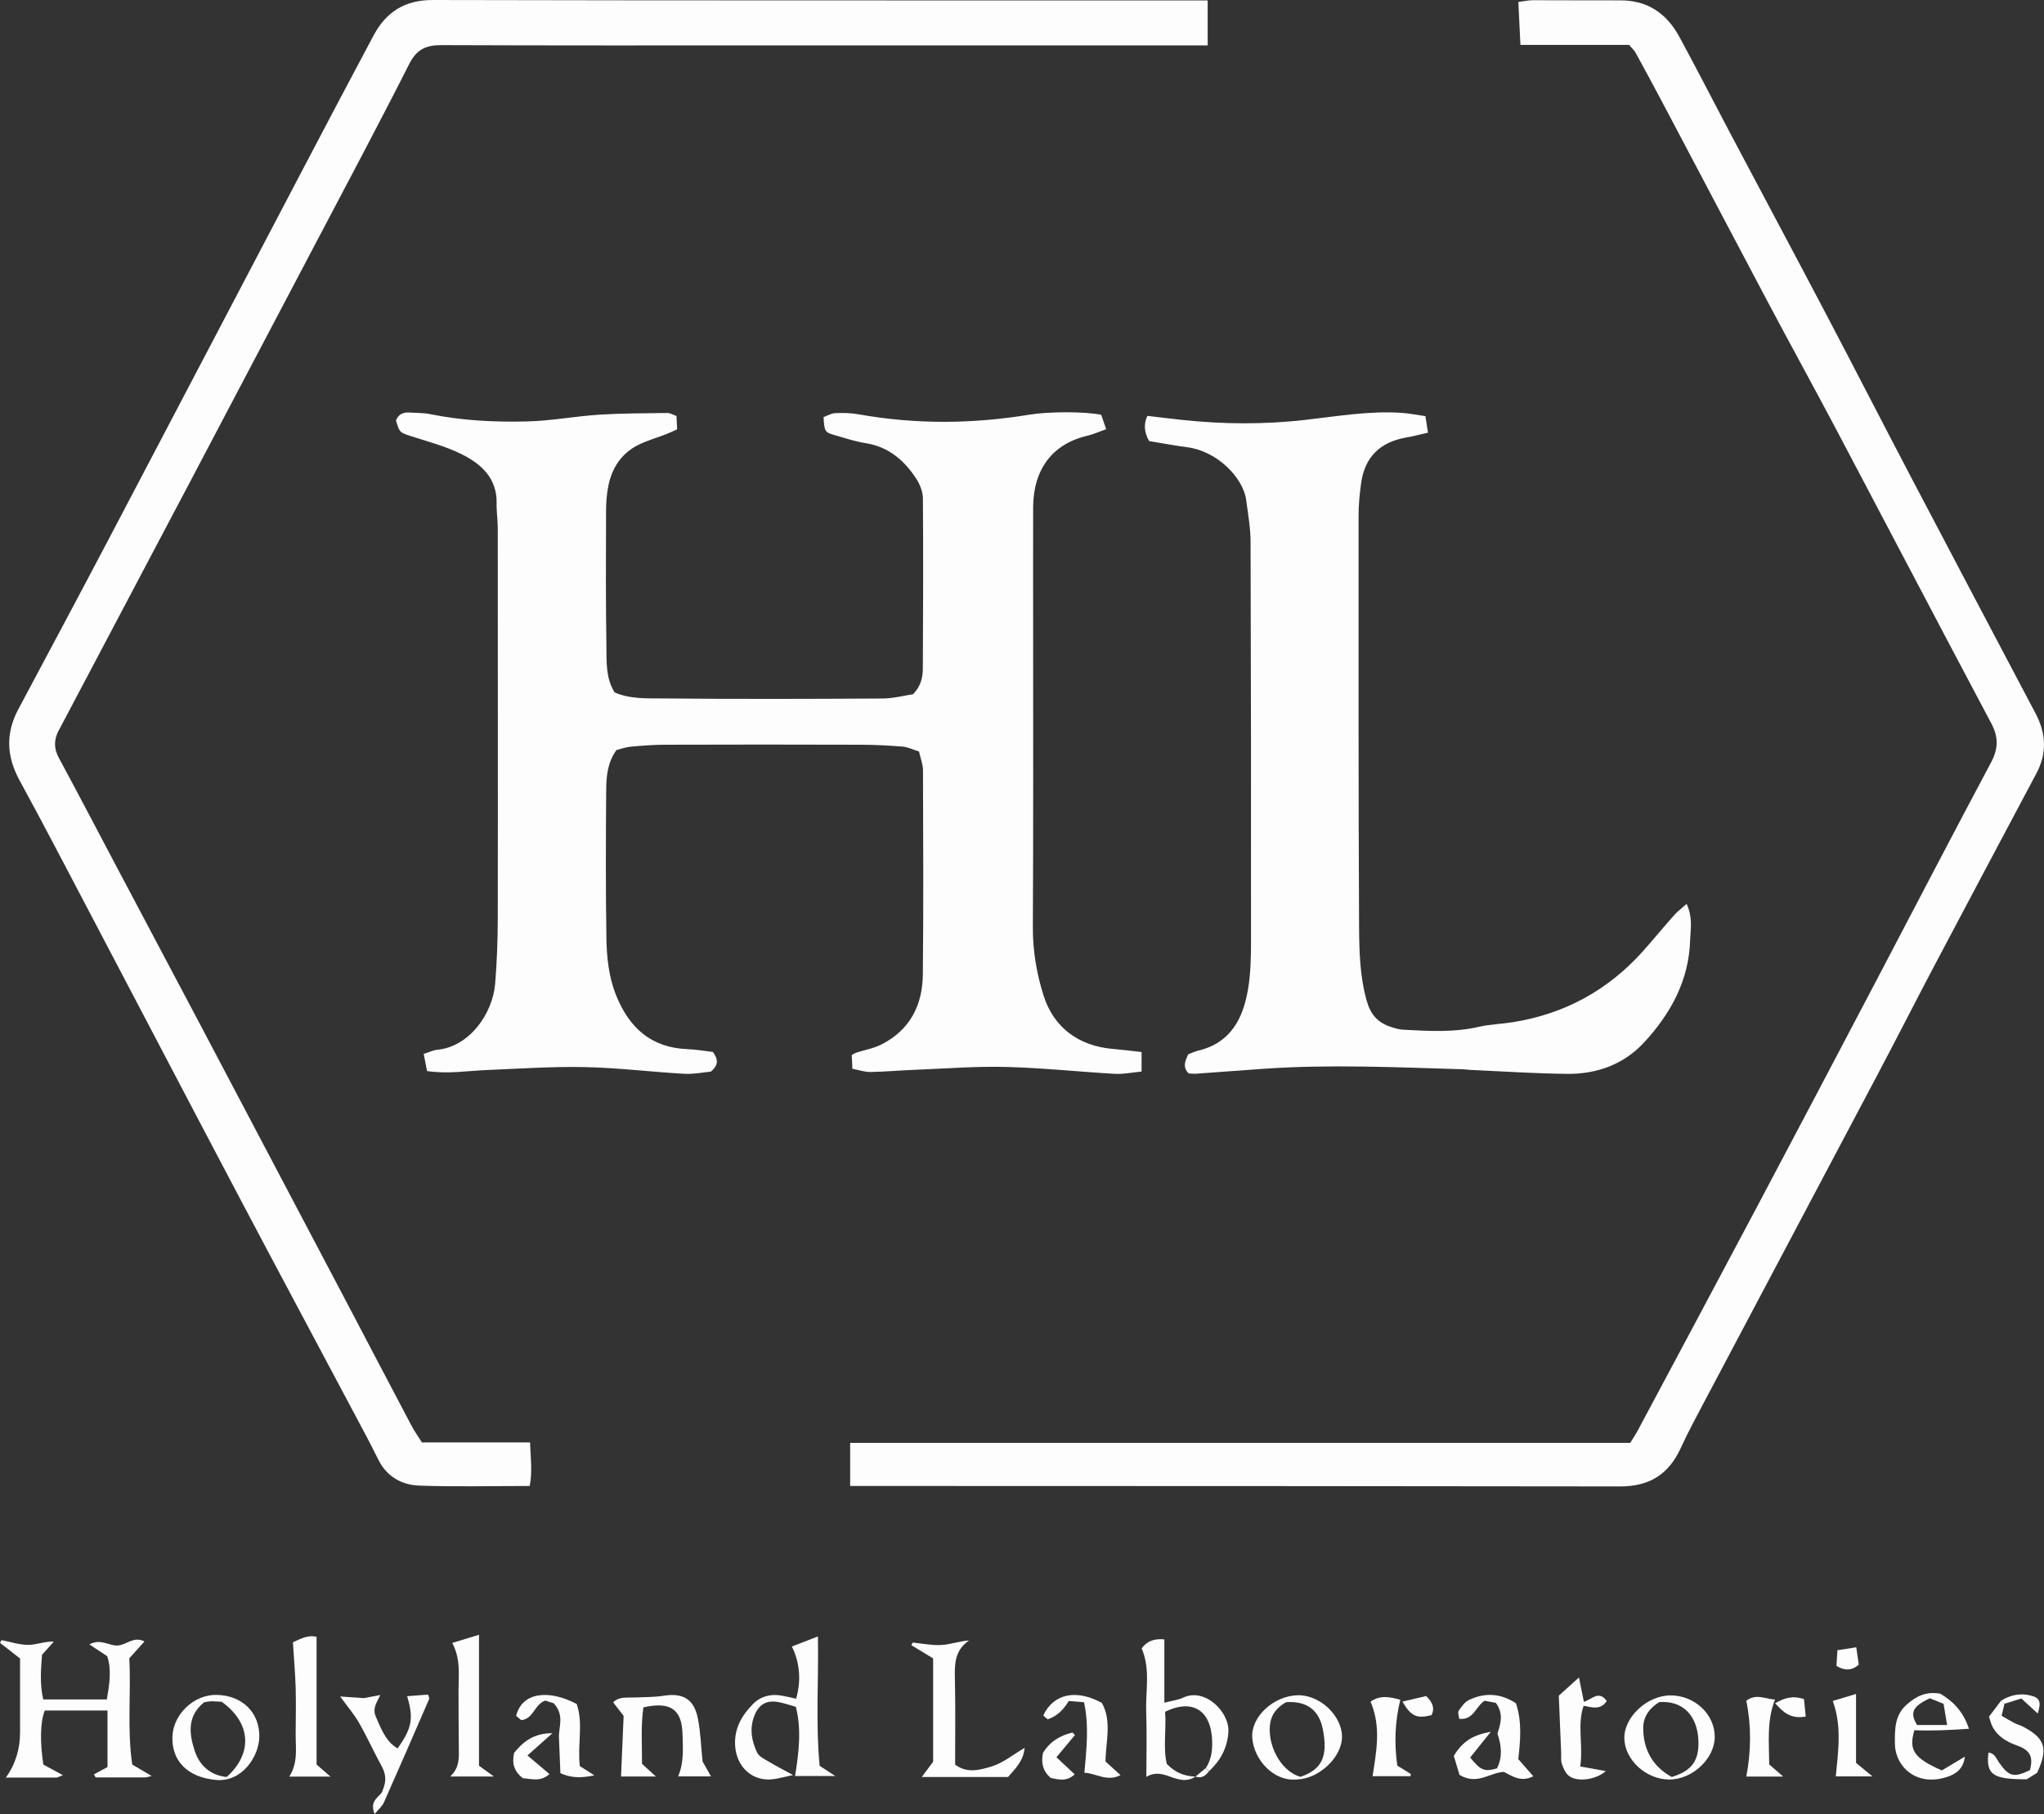 <?xml version="1.0" encoding="UTF-8"?>
<svg id="b" data-name="Шар 2" xmlns="http://www.w3.org/2000/svg" viewBox="0 0 283.51 251.65">
  <rect x="0" y="0" width="283.51" height="251.65" fill="#333333" stroke="none"/>
  <defs>
    <style>
      .d {
        fill: #fefdfd;
      }
    </style>
  </defs>
  <g id="c" data-name="Шар 1">
    <g>
      <path class="d" d="m85.19,96.03c2.19.97,4.55.84,6.82.86,10.12.1,20.24.07,30.35.01,1.49,0,2.97-.4,4.28-.59,1.1-1.13,1.35-2.34,1.36-3.57.04-7.86.07-15.72.01-23.58,0-.94-.42-1.98-.94-2.78-1.67-2.55-3.86-4.42-7.04-4.91-1.41-.22-2.79-.69-4.17-1.08-1.46-.41-1.52-.52-1.63-2.53.5-.18,1.07-.53,1.65-.55,1.08-.05,2.18-.02,3.24.17,7.9,1.41,15.79,1.34,23.69.04,2.6-.43,7.6-.45,9.93.02.18.52.39,1.15.69,2-1,.35-1.77.71-2.58.9-5.03,1.16-7.53,4.84-7.55,9.92-.02,5.99,0,11.97,0,17.96,0,13.42.03,26.84-.04,40.25-.02,3.29.51,6.45,1.49,9.55,1.39,4.39,4.85,7,9.63,7.39,1.27.11,2.54.27,3.96.43v2.71c-1.38.13-2.53.38-3.66.32-5.04-.29-10.08-.83-15.13-.96-4.1-.11-8.22.22-12.33.38-2.16.08-4.32.28-6.49.32-.81.01-1.63-.28-2.5-.45-.04-.81-.06-1.36-.09-1.9.27-.15.45-.28.64-.34,1.16-.37,2.39-.58,3.46-1.12,3.95-1.99,5.71-5.43,5.76-9.69.1-9.45.05-18.89.02-28.34,0-.83-.34-1.66-.55-2.62-.82-.25-1.54-.62-2.29-.68-1.94-.16-3.89-.25-5.84-.26-9.03-.03-18.07-.03-27.1,0-1.59,0-3.17.13-4.75.27-.7.06-1.38.32-1.99.47-1.24,1.73-1.4,3.62-1.42,5.48-.05,6.85-.08,13.71.03,20.56.04,2.72.32,5.46,1.37,8.04,1.81,4.46,4.85,7.22,9.88,7.41,1.21.05,2.41.26,3.53.39.65.96.89,1.72-.3,2.73-.99.09-2.35.37-3.68.3-4.61-.26-9.21-.84-13.82-.93-4.54-.09-9.09.22-13.63.41-2.66.11-5.31.57-8.23.14-.15-.78-.3-1.55-.46-2.38.79-.25,1.32-.52,1.87-.57,4.49-.43,7.7-5.02,8.04-9.19.24-2.94.35-5.9.36-8.86.03-18.11,0-36.21,0-54.32,0-1.15-.19-2.3-.16-3.45.07-3.48-2.14-5.45-4.85-6.8-2.23-1.12-4.7-1.75-7.09-2.53-1.46-.48-1.52-.46-2.02-2.14.32-.86.99-1.17,1.87-1.11.94.06,1.89.03,2.81.21,4.48.91,9.03,1.14,13.57,1.02,3.3-.08,6.59-.72,9.89-.93,3.16-.2,6.34-.2,9.51-.24.4,0,.8.26,1.26.42.03.61.05,1.17.09,1.85-.55.24-1.05.49-1.57.69-1.27.49-2.59.86-3.8,1.46-2.36,1.17-3.68,3.2-4.18,5.73-.24,1.19-.31,2.43-.31,3.65-.02,6.2-.05,12.41.05,18.61.03,2.13-.1,4.35,1.12,6.32Z"/>
      <path class="d" d="m117.92,206.14v-5.98h108.2c.38-.62.74-1.15,1.04-1.71,5.49-10.28,10.98-20.55,16.44-30.84,5.56-10.48,11.08-20.98,16.6-31.48,5.32-10.12,10.58-20.27,15.96-30.35,1.02-1.91,1.06-3.52.04-5.43-7.25-13.65-14.41-27.35-21.63-41.01-3.13-5.91-6.36-11.77-9.49-17.68-4.75-8.95-9.46-17.93-14.2-26.89-1.31-2.48-2.64-4.95-3.99-7.41-.2-.37-.54-.66-.93-1.13h-15.07c-.1-2.04-.19-3.92-.29-5.96.76-.09,1.38-.24,2.01-.24,4.05,0,8.09.03,12.14.02,3.79-.01,6.44,1.84,8.18,5.05,2.4,4.42,4.69,8.9,7.04,13.35,4.34,8.2,8.71,16.37,13.03,24.58,4.12,7.83,8.15,15.7,12.26,23.53,5.68,10.82,11.39,21.62,17.09,32.43,1.44,2.73,1.6,5.48.13,8.25-4.72,8.89-9.45,17.77-14.15,26.67-2.65,5.02-5.22,10.09-7.88,15.11-7.93,15-15.88,29.99-23.82,44.99-1.21,2.29-2.45,4.56-3.53,6.92-1.66,3.61-4.36,5.28-8.36,5.27-32.3-.05-64.6-.05-96.9-.06-3.17,0-6.35,0-9.91,0Z"/>
      <path class="d" d="m73.52,200.11c.08,2.14.34,4.11-.05,6.03-5.23,0-10.27.13-15.3-.05-2.46-.09-4.54-1.25-5.72-3.65-1.11-2.26-2.31-4.47-3.49-6.69-5.23-9.84-10.49-19.66-15.69-29.51-6.98-13.22-13.9-26.47-20.86-39.7-3.21-6.11-6.39-12.23-9.7-18.29-1.81-3.32-1.95-6.53-.17-9.86,4.16-7.8,8.33-15.6,12.45-23.43,9.07-17.24,18.1-34.5,27.16-51.75,3.21-6.11,6.42-12.22,9.67-18.3C53.56,1.65,56.15,0,60.02,0c34.32.08,68.64.05,102.96.06,1.5,0,3,0,4.53,0v6.24c-20.4,0-40.6,0-60.8,0-15.17,0-30.35.02-45.52-.04-2.11,0-3.41.6-4.42,2.6-4.25,8.4-8.69,16.72-13.07,25.05-5.82,11.07-11.65,22.14-17.48,33.2-5.77,10.94-11.55,21.87-17.32,32.8-.27.51-.55,1.01-.81,1.52-.62,1.24-.62,2.43.07,3.7,2.73,5.06,5.39,10.16,8.08,15.24,3.87,7.31,7.75,14.61,11.61,21.92,6.81,12.91,13.62,25.82,20.42,38.73,2.95,5.6,5.87,11.21,8.83,16.8.4.75.9,1.45,1.42,2.28h15.02Z"/>
      <path class="d" d="m233.95,125.41c.87,1.92.53,3.43.48,4.93-.15,5.65-2.69,10.27-6.39,14.27-2.82,3.06-6.58,4.41-10.71,4.36-4.47-.05-8.94-.35-13.41-.55-.36-.02-.72-.08-1.08-.09-9.16-.27-18.33-.7-27.49-.07-3.16.22-6.33.47-9.49.69-.35.02-.7-.03-.99-.04-.92-.94-.43-1.78-.07-2.65.49-.18.95-.41,1.43-.52,4.46-1.07,6.18-4.44,6.87-8.47.39-2.26.42-4.6.42-6.9.01-18.39,0-36.77-.06-55.16,0-1.93-.35-3.86-.6-5.78-.42-3.26-4.14-6.86-8.13-7.38-1.84-.24-3.67-.59-5.34-.86q-1.04-1.81-.25-3.5c1.56.18,3.19.39,4.82.56,5.69.61,11.39.65,17.07,0,4.44-.5,8.86-1.28,13.36-.98,1.06.07,2.11.29,3.32.46.13.81.23,1.47.36,2.29-1.18.27-2.14.52-3.11.69-3.55.63-5.66,2.72-6.16,6.26-.21,1.49-.36,3.01-.36,4.52,0,19.04-.03,38.07.07,57.11.02,3.43.11,6.88,1.07,10.27.54,1.9,1.55,3,3.32,3.58.55.18,1.11.36,1.68.39,3.53.19,7.06.41,10.56-.4,1.53-.35,3.14-.39,4.7-.64,7.17-1.14,13.19-4.43,18.03-9.83,1.49-1.67,2.9-3.4,4.39-5.07.44-.49.99-.89,1.67-1.5Z"/>
      <path class="d" d="m5.99,235.75h8.83c.36-2.09.68-4.15.05-6-.91-.6-1.59-1.05-2.47-1.63,1.62-.89,2.77.28,4.02.14,1.18-.13,2.16-1.31,3.62-.55-.65.72-1.26,1.4-2.11,2.34.27,4.75-.32,9.77.41,14.73.98.58,1.77,1.05,2.69,1.59-.39.09-.65.2-.91.2-2.28.01-4.56,0-6.85,0-.08-.14-.17-.28-.25-.42.7-.38,1.4-.75,1.89-1.02v-7.84H6.21c-.62,1.54-.69,4.26-.2,7.5.81.44,1.66.9,2.72,1.47-.52.19-.72.33-.91.33-2.27.02-4.54,0-7,0q1.98-2.76,1.96-6.34c0-3.31,0-6.62,0-10.18-.84-.66-1.81-1.42-2.78-2.17.07-.13.14-.26.21-.38,1.24.24,2.48.67,3.72.66,1.14-.01,2.27-.5,3.54-.45-.52.58-1.04,1.16-1.64,1.82-.15,1.99-.33,4.04.16,6.18Z"/>
      <path class="d" d="m110.42,235.65c.74-2.44.51-5.09-.59-7.24,1.17-.45,2.32-.9,3.62-1.4.11,6.08-.33,12.06.24,17.95.7.45,1.21.78,2.17,1.41h-5.58c.52-3.25.91-6.42.11-9.6-.93-.25-1.68-.52-2.45-.66-1.59-.28-2.65.3-3.27,1.81-.74,1.78-.44,3.56.35,5.21.27.56,1.05.91,1.64,1.27.95.57,1.94,1.08,3.34,1.84-1.29.27-2.04.49-2.8.58-2.79.34-4.96-1.63-5.22-4.46-.22-2.47.86-4.33,2.46-5.97,1.06-1.08,2.46-1.44,3.99-1.17.63.11,1.25.27,1.99.43Z"/>
      <path class="d" d="m165.82,246.44c-1.2.85-2.43.41-3.59,0-1.05-.38-2.04-.65-3.23.05,0-3.13.09-6.06-.02-8.99-.11-2.91.63-5.89-.63-8.84.72-.97,1.7-1.38,3.15-1.24v8.78c1.05-.27,1.89-.36,2.61-.7,3.01-1.43,6.47,2,6.27,4.8-.16,2.26-1.13,3.94-2.68,5.41-.15-.15-.3-.29-.44-.44.86-1.35.96-2.83.83-4.37-.33-3.78-2.88-5.21-6.49-3.44.2,2.41-.3,4.91.23,7.22,1.2,1.27,2.52,1.73,4.01,1.77h0Z"/>
      <path class="d" d="m129.43,244.37v-14.31c-1.04-.63-2.03-1.23-3.01-1.83.05-.12.1-.25.16-.37,1.33.13,2.67.41,3.99.34,1.24-.07,2.45-.53,3.84-.63-2.02,1.39-2.01,3.31-1.96,5.35.09,3.95.03,7.91.03,11.87,1.71,1.29,3.52.71,5.05.26,1.56-.46,2.92-1.61,4.59-2.58-.17,1.83-1.27,2.85-2.3,4.04-1.98,0-3.98,0-5.99,0-1.9,0-3.8,0-5.98,0,.58-.77,1.02-1.37,1.59-2.13Z"/>
      <path class="d" d="m97.45,244.36c.34.61.73,1.29,1.17,2.07h-4.56c.84-1.98.65-3.91.61-5.82-.08-3.48-1.66-4.61-5.43-3.76-.37,2.56-.18,5.19-.19,7.83.62.56,1.19,1.09,1.92,1.76h-4.83c.12-2.82.24-5.58.36-8.41-.48-.62-.96-1.24-1.45-1.87.79-.84,1.89-.63,2.94-.68,1.35-.06,2.72-.03,4.05-.24,2.65-.42,4.19.42,4.74,3.07.39,1.89.44,3.84.67,6.04Z"/>
      <path class="d" d="m68.48,246.44h-6.03c1.3-1.23,1.21-2.59,1.19-3.96-.04-2.67-.03-5.33-.04-8,0-2.14.32-4.32-.87-6.57,1.3-.4,2.41-.73,3.71-1.13v18.17c.53.38,1.16.84,2.05,1.48Z"/>
      <path class="d" d="m40.63,227.82c.95-.41,2.04-1.08,3.28-.75v17.71c.57.49,1.1.96,1.93,1.68h-5.72c1.24-1.93.88-3.92.89-5.86.01-2.16.06-4.32,0-6.47-.06-1.98-.24-3.95-.38-6.3Z"/>
      <path class="d" d="m210.61,244.05c.74.85,1.37,1.56,2.07,2.36-1.71.86-2.87.01-4.09-.61-1.94.09-3.69,1.89-6.15.42-.21-.71-.53-1.76-.79-2.63,1.21-2.07,2.78-2.95,5.13-3.35-1.13,1.42-2.01,2.52-2.86,3.57,1.46,1.8,2,2.01,3.72,1.5.77-1.54.64-3.14.06-4.8.41-1.34.91-2.73-.22-4.28-.42-.08-1.03-.2-1.57-.3-1.25.83-1.52,2.72-3.51,2.51-.03-.35-.24-.84-.08-1.1.38-.58.85-1.24,1.44-1.52,2.23-1.06,4.43-.92,6.51.47.88,2.65.59,5.3.32,7.76Z"/>
      <path class="d" d="m231.75,235.19c3.31.02,6.06,2.6,6.09,5.7.03,3.06-3.11,6.01-6.37,5.97-3.2-.04-6.13-2.76-6.17-5.73-.04-2.96,3.21-5.96,6.44-5.94Zm-1.61.93c-1.3.8-2.23,1.98-2.22,3.61.01,3.03,1.34,5.34,3.96,6.78,2.83-.87,3.83-2.31,3.69-5.14-.17-3.46-2.24-5.5-5.44-5.25Z"/>
      <path class="d" d="m30.07,235.12c3.55.08,5.94,2.45,5.9,5.8-.03,2.68-2.35,6.32-5.99,6-3.95-.34-6.23-2.65-6.06-6.1.16-3.06,3-5.77,6.15-5.7Zm-1.75,1.02c-2.39,1.92-2.09,4.36-1.32,6.72.68,2.1,2.22,3.42,4.44,3.65,3.68-3.3,3.37-7.51-.68-10.43-.44-.02-.94-.08-1.44-.07-.35,0-.7.09-1,.13Z"/>
      <path class="d" d="m179.93,246.85c-3.29.36-6.06-2.8-6.24-5.83-.17-2.9,2.99-5.76,6.29-5.85,3.05-.08,6.13,2.78,6.16,5.73.03,2.81-3.14,5.85-6.21,5.95Zm.44-.36c3.01-1.02,3.85-2.85,3.11-6.6-.52-2.68-2.24-3.95-5.09-3.76-1.09.61-1.94,1.51-2.18,2.76-.56,2.93,1.32,6.79,4.15,7.59Z"/>
      <path class="d" d="m51.97,251.65c-.88-2,.97-2.51,1.08-3.23.67-1.54.38-2.52-.17-3.52-1.07-1.95-1.98-3.99-3.09-5.92-.7-1.21-1.63-2.29-2.61-3.64,1.07.08,2.03.14,3.28.23.46-.09,1.21-.22,2.29-.43-.54,1.11-1.09,1.86-.64,2.95,1.04,2.51,1.7,3.67,3.03,4.46,1.99-2.77,2.26-4.17,1.33-7.25.97-.07,1.91-.14,2.9-.22.06.22.21.47.15.62-2.08,4.8-4.16,9.6-6.29,14.38-.22.48-.68.86-1.26,1.56Z"/>
      <path class="d" d="m269.14,234.96c1.78,1.06,3.18,2.49,3.96,4.86-2.66.18-5.12.31-7.57.2-.81,2.77-.07,3.87,3.81,5.58.92-.55,1.94-1.16,3.19-1.91-.18,1.68-1.25,2.41-2.4,2.79-4.37,1.47-7.26-1.48-7.3-4.55-.02-2.07-.04-4.03,1.7-5.52,1.25-1.07,2.59-1.82,4.6-1.45Zm.93,4.34c-.19-1.14-.34-2.07-.49-2.94-.81-.33-1.39-.56-1.9-.77-2.42,1.12-2.8,2.01-1.78,3.71h4.17Z"/>
      <path class="d" d="m219.19,245.05c1.32.24,2.39.43,3.54.64-1.41,1.25-4.07,1.57-5.18.61-.45-.39-.72-1.04-.92-1.63-.15-.46-.07-1-.09-1.5-.1-2.5-.2-5-.33-7.94.69-.63,1.66-1.5,2.8-2.53.26,1.3.45,2.28.68,3.38,1.07-.31,2.09-1.67,3.17-.1-.85,1.26-1.97.89-3.21.65-.91,2.65-.04,5.39-.46,8.42Z"/>
      <path class="d" d="m155.43,246.25c-1.9.97-3.38-.26-5.02-.33.29-3.26.66-6.46-.05-9.78-.88-.07-1.56-.12-2.12-.17q-1.18,1.99-2.94,2.54c-.19-.17-.4-.36-.6-.54,1.43-3.01,4.54-3.69,8.13-1.74,1.43,2.56.53,5.38.51,8.13.69.62,1.35,1.23,2.09,1.9Z"/>
      <path class="d" d="m79.99,236.38c.94,2.72.09,5.48.43,8.62.38.24,1.05.66,2.02,1.28-1.93.42-3.29.34-4.71-.3-.07-1.65-.13-3.27-.2-4.89-.07-1.52.82-3.11-.73-4.81-.18-.06-.77-.24-1.18-.37-1.55.58-1.59,2.53-3.32,2.71-.21-.17-.47-.39-.71-.59.75-3.11,4.25-3.82,8.4-1.65Z"/>
      <path class="d" d="m278.03,236.34c-.13.53-.25,1.06-.4,1.68.67.38,1.21.71,1.77,1,.38.2.81.3,1.19.5,3.09,1.63,3.53,3.03,1.96,6.42-.45.28-1,.62-1.44.89-4.71.01-5.65-.63-5.31-3.7.88.06,1.1.84,1.47,1.37,1.39,1.96,2.04,2.14,4.29,1.06.48-1.81.07-2.76-1.79-3.42-1.49-.53-2.73-1.27-3.45-2.71-.16-.32-.23-.67-.44-1.29.51-.67,1.09-1.45,1.68-2.22.15.14.3.28.46.43Z"/>
      <path class="d" d="m194.23,235.8c-.76,3.06-.85,6.1-.42,9.13.7.43,1.29.8,1.88,1.17-.02.1-.04.2-.06.3h-5.25c.52-3.41,1.22-6.85-.28-10.34,1.3-.93,2.65-.68,4.12-.26Z"/>
      <path class="d" d="m242.21,235.95c1.31-1.06,2.62-.27,3.99-.18-1.17,2.97-.82,5.97-.8,9,.55.48,1.1.96,1.93,1.68h-5.11c.67-3.56.71-7.03,0-10.5Z"/>
      <path class="d" d="m257.44,244.55c.83.68,1.42,1.17,2.28,1.88h-5.09c.32-3.46.88-6.92-.42-10.47,1.05-.31,1.99-.6,3.23-.97v9.56Z"/>
      <path class="d" d="m76.62,240.44c-1.25,1.11-2.24,1.99-3.46,3.08,1.07.91,2.01,1.71,3.05,2.58-1.26,1.15-2.57.64-3.69.58-1.24-.97-1.53-2.08-1.21-3.52,1.24-1.54,2.75-2.75,5.31-2.72Z"/>
      <path class="d" d="m144.65,243.19c.95-1.57,2.38-2.45,4.12-2.85.11.12.21.24.32.36-.8.96-1.61,1.92-2.56,3.07.85.79,1.65,1.55,2.53,2.37-1.06,1.03-2.22.74-3.33.5-1.09-.96-1.34-2.08-1.07-3.45Z"/>
      <path class="d" d="m254.72,231.09c.04-.58.08-1.26.14-2.17.89-.14,1.65-.26,2.61-.4.15,1.02.26,1.76.35,2.4q-1.38,1.25-3.1.17Z"/>
      <path class="d" d="m194.53,236.05c1.28-.3,2.35-.55,3.28-.77.95.92,1.21,1.72.75,2.65-2.05.51-2.84.18-4.04-1.88Z"/>
      <path class="d" d="m250.46,238.13c-2.14.37-3.15-.64-4.24-1.85,1.27-.73,2.42-1.11,4-.57.07.71.15,1.49.24,2.42Z"/>
      <path class="d" d="m277.57,235.92c1.26-.79,2.63-1.07,4.06-.72,1.31.32,1.53.88,1.01,2.5-.78-.71-1.48-1.35-2.27-2.08-.75.23-1.55.48-2.34.73-.15-.14-.3-.28-.46-.43Z"/>
      <path class="d" d="m167.69,245.72c-.48.61-1.03,1.04-1.87.73h0c.47-.38.95-.78,1.42-1.17.15.15.3.29.44.44Z"/>
    </g>
  </g>
</svg>